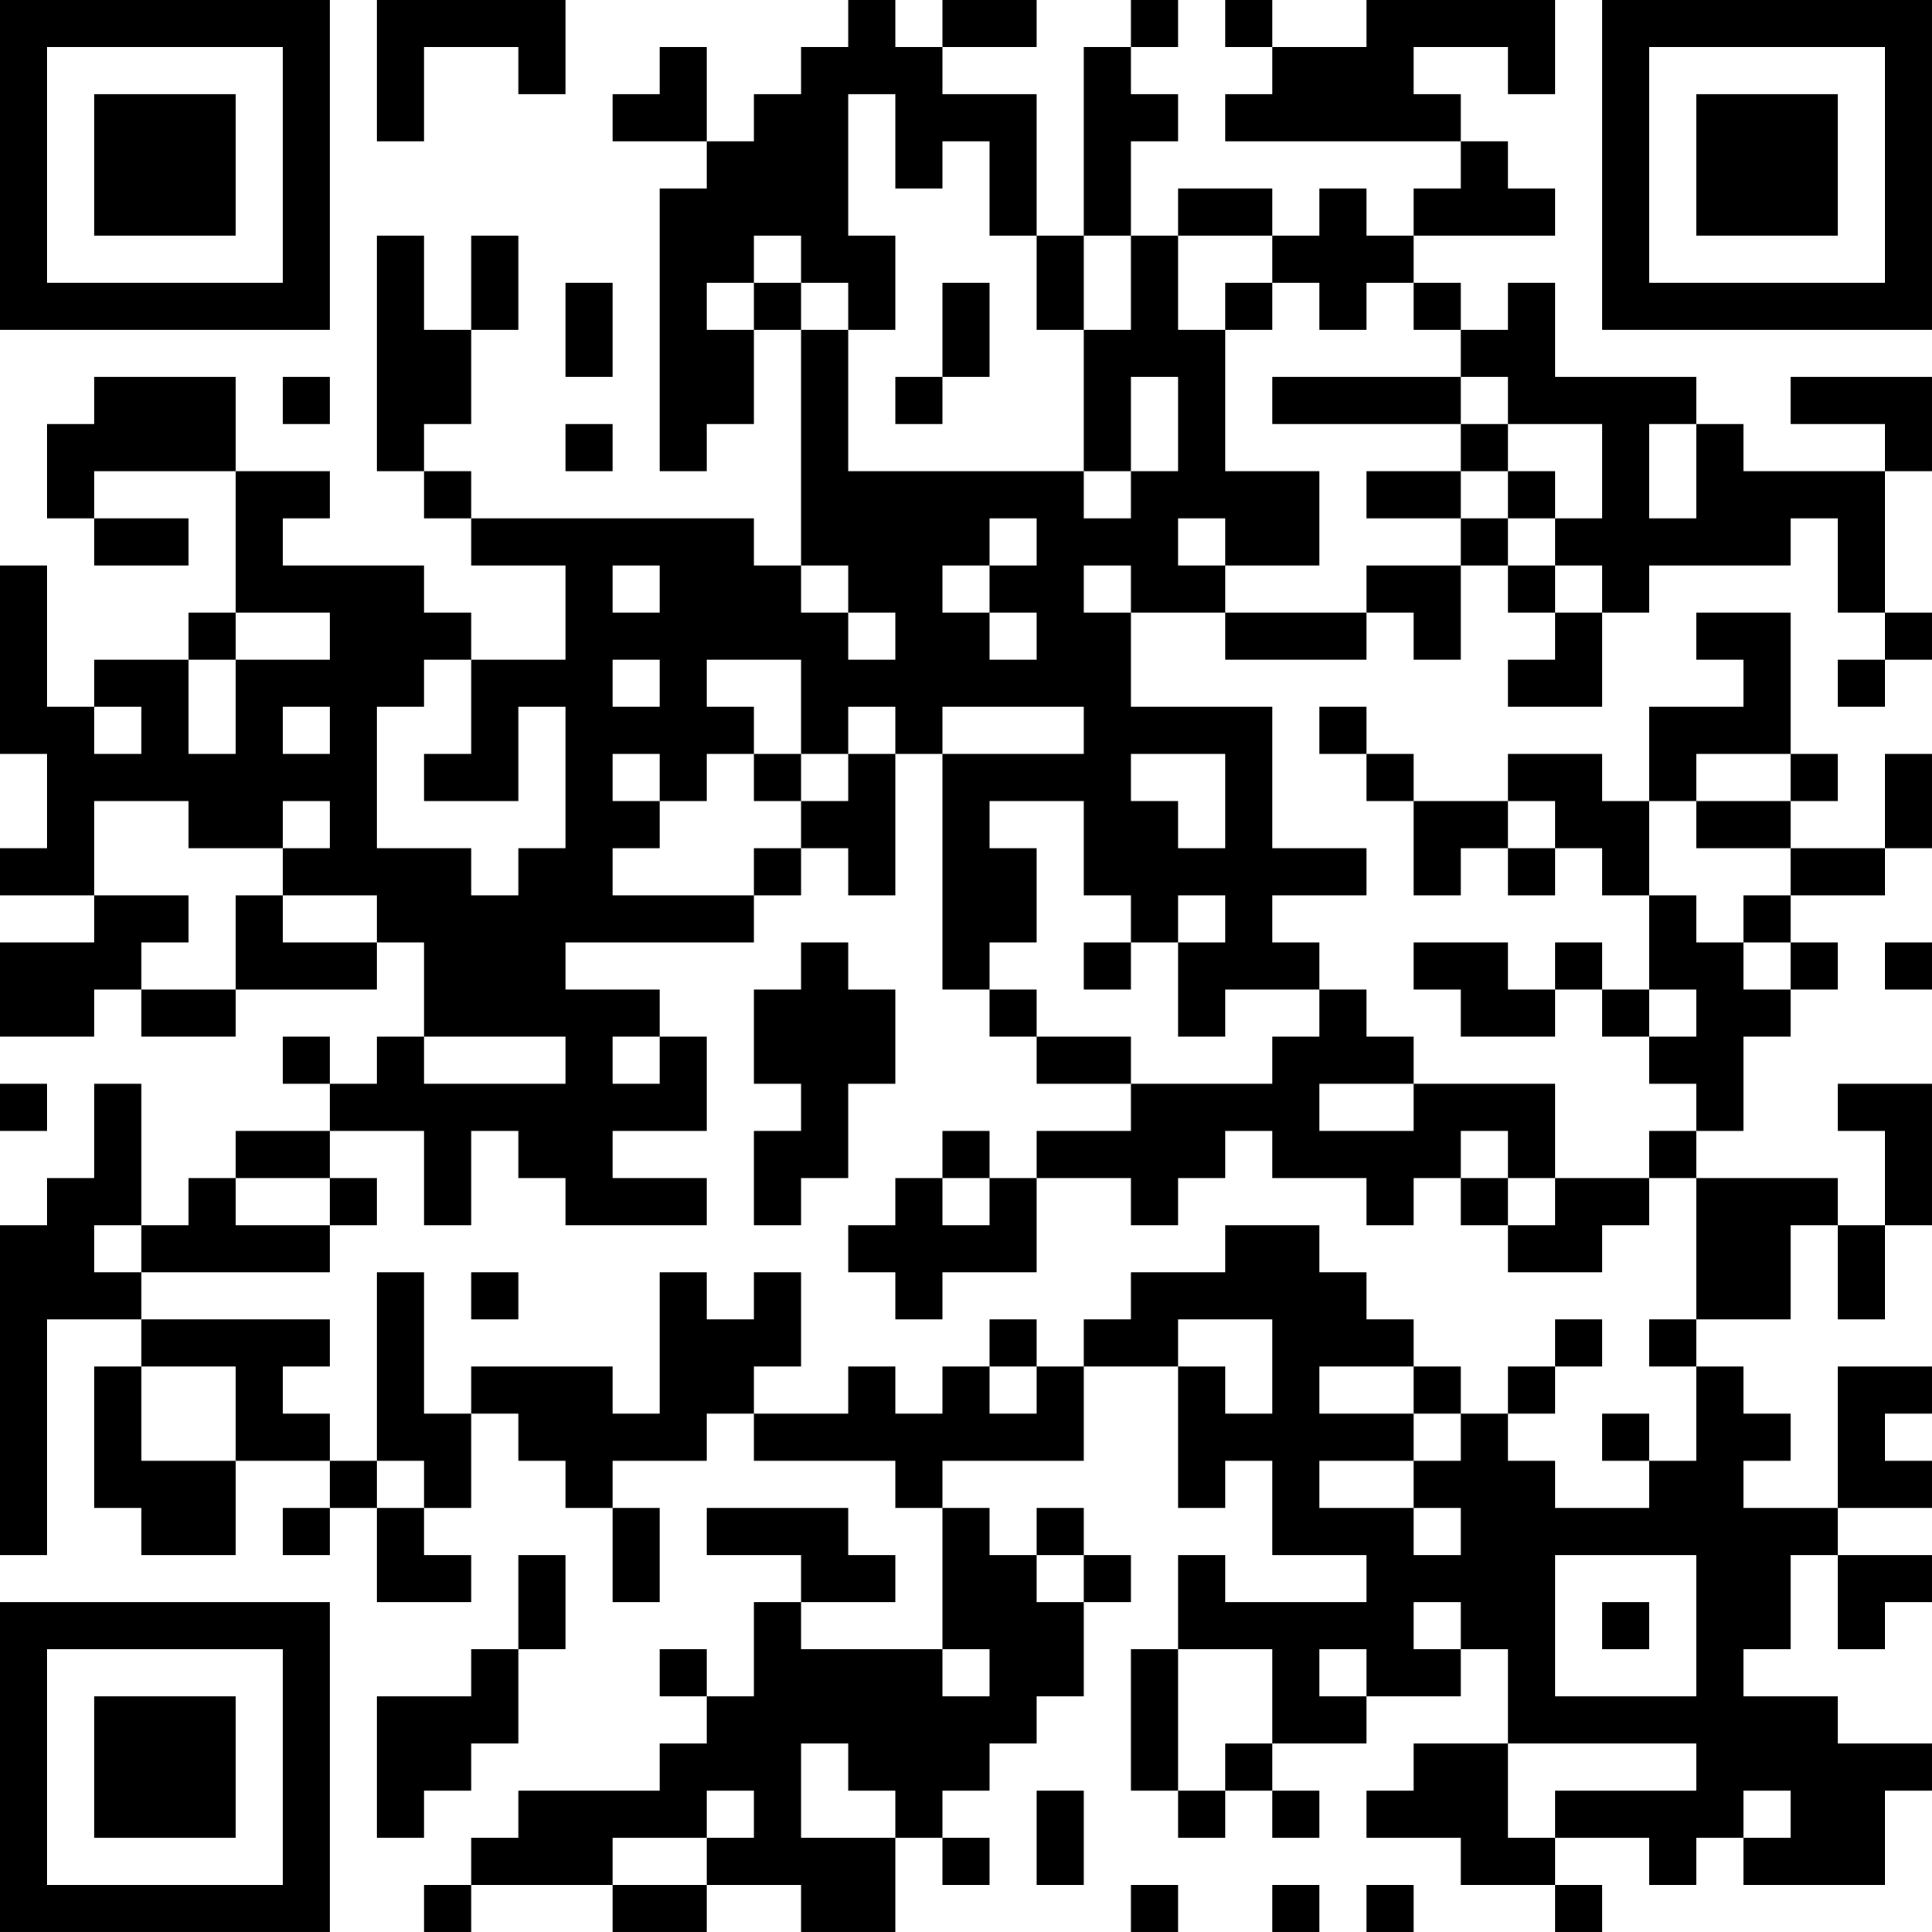 <?xml version="1.0" encoding="UTF-8"?>
<svg xmlns="http://www.w3.org/2000/svg" version="1.1" width="200" height="200" viewBox="0 0 200 200"><rect x="0" y="0" width="200" height="200" fill="#ffffff"/><g transform="scale(4.878)"><g transform="translate(0,0)"><path fill-rule="evenodd" d="M8 0L8 3L9 3L9 1L11 1L11 2L12 2L12 0ZM18 0L18 1L17 1L17 2L16 2L16 3L15 3L15 1L14 1L14 2L13 2L13 3L15 3L15 4L14 4L14 10L15 10L15 9L16 9L16 7L17 7L17 12L16 12L16 11L10 11L10 10L9 10L9 9L10 9L10 7L11 7L11 5L10 5L10 7L9 7L9 5L8 5L8 10L9 10L9 11L10 11L10 12L12 12L12 14L10 14L10 13L9 13L9 12L6 12L6 11L7 11L7 10L5 10L5 8L2 8L2 9L1 9L1 11L2 11L2 12L4 12L4 11L2 11L2 10L5 10L5 13L4 13L4 14L2 14L2 15L1 15L1 12L0 12L0 16L1 16L1 18L0 18L0 19L2 19L2 20L0 20L0 22L2 22L2 21L3 21L3 22L5 22L5 21L8 21L8 20L9 20L9 22L8 22L8 23L7 23L7 22L6 22L6 23L7 23L7 24L5 24L5 25L4 25L4 26L3 26L3 23L2 23L2 25L1 25L1 26L0 26L0 33L1 33L1 28L3 28L3 29L2 29L2 32L3 32L3 33L5 33L5 31L7 31L7 32L6 32L6 33L7 33L7 32L8 32L8 34L10 34L10 33L9 33L9 32L10 32L10 30L11 30L11 31L12 31L12 32L13 32L13 34L14 34L14 32L13 32L13 31L15 31L15 30L16 30L16 31L19 31L19 32L20 32L20 35L17 35L17 34L19 34L19 33L18 33L18 32L15 32L15 33L17 33L17 34L16 34L16 36L15 36L15 35L14 35L14 36L15 36L15 37L14 37L14 38L11 38L11 39L10 39L10 40L9 40L9 41L10 41L10 40L13 40L13 41L15 41L15 40L17 40L17 41L19 41L19 39L20 39L20 40L21 40L21 39L20 39L20 38L21 38L21 37L22 37L22 36L23 36L23 34L24 34L24 33L23 33L23 32L22 32L22 33L21 33L21 32L20 32L20 31L23 31L23 29L25 29L25 32L26 32L26 31L27 31L27 33L29 33L29 34L26 34L26 33L25 33L25 35L24 35L24 38L25 38L25 39L26 39L26 38L27 38L27 39L28 39L28 38L27 38L27 37L29 37L29 36L31 36L31 35L32 35L32 37L30 37L30 38L29 38L29 39L31 39L31 40L33 40L33 41L34 41L34 40L33 40L33 39L35 39L35 40L36 40L36 39L37 39L37 40L40 40L40 38L41 38L41 37L39 37L39 36L37 36L37 35L38 35L38 33L39 33L39 35L40 35L40 34L41 34L41 33L39 33L39 32L41 32L41 31L40 31L40 30L41 30L41 29L39 29L39 32L37 32L37 31L38 31L38 30L37 30L37 29L36 29L36 28L38 28L38 26L39 26L39 28L40 28L40 26L41 26L41 23L39 23L39 24L40 24L40 26L39 26L39 25L36 25L36 24L37 24L37 22L38 22L38 21L39 21L39 20L38 20L38 19L40 19L40 18L41 18L41 16L40 16L40 18L38 18L38 17L39 17L39 16L38 16L38 13L36 13L36 14L37 14L37 15L35 15L35 17L34 17L34 16L32 16L32 17L30 17L30 16L29 16L29 15L28 15L28 16L29 16L29 17L30 17L30 19L31 19L31 18L32 18L32 19L33 19L33 18L34 18L34 19L35 19L35 21L34 21L34 20L33 20L33 21L32 21L32 20L30 20L30 21L31 21L31 22L33 22L33 21L34 21L34 22L35 22L35 23L36 23L36 24L35 24L35 25L33 25L33 23L30 23L30 22L29 22L29 21L28 21L28 20L27 20L27 19L29 19L29 18L27 18L27 15L24 15L24 13L26 13L26 14L29 14L29 13L30 13L30 14L31 14L31 12L32 12L32 13L33 13L33 14L32 14L32 15L34 15L34 13L35 13L35 12L38 12L38 11L39 11L39 13L40 13L40 14L39 14L39 15L40 15L40 14L41 14L41 13L40 13L40 10L41 10L41 8L38 8L38 9L40 9L40 10L37 10L37 9L36 9L36 8L33 8L33 6L32 6L32 7L31 7L31 6L30 6L30 5L33 5L33 4L32 4L32 3L31 3L31 2L30 2L30 1L32 1L32 2L33 2L33 0L29 0L29 1L27 1L27 0L26 0L26 1L27 1L27 2L26 2L26 3L31 3L31 4L30 4L30 5L29 5L29 4L28 4L28 5L27 5L27 4L25 4L25 5L24 5L24 3L25 3L25 2L24 2L24 1L25 1L25 0L24 0L24 1L23 1L23 5L22 5L22 2L20 2L20 1L22 1L22 0L20 0L20 1L19 1L19 0ZM18 2L18 5L19 5L19 7L18 7L18 6L17 6L17 5L16 5L16 6L15 6L15 7L16 7L16 6L17 6L17 7L18 7L18 10L23 10L23 11L24 11L24 10L25 10L25 8L24 8L24 10L23 10L23 7L24 7L24 5L23 5L23 7L22 7L22 5L21 5L21 3L20 3L20 4L19 4L19 2ZM25 5L25 7L26 7L26 10L28 10L28 12L26 12L26 11L25 11L25 12L26 12L26 13L29 13L29 12L31 12L31 11L32 11L32 12L33 12L33 13L34 13L34 12L33 12L33 11L34 11L34 9L32 9L32 8L31 8L31 7L30 7L30 6L29 6L29 7L28 7L28 6L27 6L27 5ZM12 6L12 8L13 8L13 6ZM20 6L20 8L19 8L19 9L20 9L20 8L21 8L21 6ZM26 6L26 7L27 7L27 6ZM6 8L6 9L7 9L7 8ZM27 8L27 9L31 9L31 10L29 10L29 11L31 11L31 10L32 10L32 11L33 11L33 10L32 10L32 9L31 9L31 8ZM12 9L12 10L13 10L13 9ZM35 9L35 11L36 11L36 9ZM21 11L21 12L20 12L20 13L21 13L21 14L22 14L22 13L21 13L21 12L22 12L22 11ZM13 12L13 13L14 13L14 12ZM17 12L17 13L18 13L18 14L19 14L19 13L18 13L18 12ZM23 12L23 13L24 13L24 12ZM5 13L5 14L4 14L4 16L5 16L5 14L7 14L7 13ZM9 14L9 15L8 15L8 18L10 18L10 19L11 19L11 18L12 18L12 15L11 15L11 17L9 17L9 16L10 16L10 14ZM13 14L13 15L14 15L14 14ZM15 14L15 15L16 15L16 16L15 16L15 17L14 17L14 16L13 16L13 17L14 17L14 18L13 18L13 19L16 19L16 20L12 20L12 21L14 21L14 22L13 22L13 23L14 23L14 22L15 22L15 24L13 24L13 25L15 25L15 26L12 26L12 25L11 25L11 24L10 24L10 26L9 26L9 24L7 24L7 25L5 25L5 26L7 26L7 27L3 27L3 26L2 26L2 27L3 27L3 28L7 28L7 29L6 29L6 30L7 30L7 31L8 31L8 32L9 32L9 31L8 31L8 27L9 27L9 30L10 30L10 29L13 29L13 30L14 30L14 27L15 27L15 28L16 28L16 27L17 27L17 29L16 29L16 30L18 30L18 29L19 29L19 30L20 30L20 29L21 29L21 30L22 30L22 29L23 29L23 28L24 28L24 27L26 27L26 26L28 26L28 27L29 27L29 28L30 28L30 29L28 29L28 30L30 30L30 31L28 31L28 32L30 32L30 33L31 33L31 32L30 32L30 31L31 31L31 30L32 30L32 31L33 31L33 32L35 32L35 31L36 31L36 29L35 29L35 28L36 28L36 25L35 25L35 26L34 26L34 27L32 27L32 26L33 26L33 25L32 25L32 24L31 24L31 25L30 25L30 26L29 26L29 25L27 25L27 24L26 24L26 25L25 25L25 26L24 26L24 25L22 25L22 24L24 24L24 23L27 23L27 22L28 22L28 21L26 21L26 22L25 22L25 20L26 20L26 19L25 19L25 20L24 20L24 19L23 19L23 17L21 17L21 18L22 18L22 20L21 20L21 21L20 21L20 16L23 16L23 15L20 15L20 16L19 16L19 15L18 15L18 16L17 16L17 14ZM2 15L2 16L3 16L3 15ZM6 15L6 16L7 16L7 15ZM16 16L16 17L17 17L17 18L16 18L16 19L17 19L17 18L18 18L18 19L19 19L19 16L18 16L18 17L17 17L17 16ZM24 16L24 17L25 17L25 18L26 18L26 16ZM36 16L36 17L35 17L35 19L36 19L36 20L37 20L37 21L38 21L38 20L37 20L37 19L38 19L38 18L36 18L36 17L38 17L38 16ZM2 17L2 19L4 19L4 20L3 20L3 21L5 21L5 19L6 19L6 20L8 20L8 19L6 19L6 18L7 18L7 17L6 17L6 18L4 18L4 17ZM32 17L32 18L33 18L33 17ZM17 20L17 21L16 21L16 23L17 23L17 24L16 24L16 26L17 26L17 25L18 25L18 23L19 23L19 21L18 21L18 20ZM23 20L23 21L24 21L24 20ZM40 20L40 21L41 21L41 20ZM21 21L21 22L22 22L22 23L24 23L24 22L22 22L22 21ZM35 21L35 22L36 22L36 21ZM9 22L9 23L12 23L12 22ZM0 23L0 24L1 24L1 23ZM28 23L28 24L30 24L30 23ZM20 24L20 25L19 25L19 26L18 26L18 27L19 27L19 28L20 28L20 27L22 27L22 25L21 25L21 24ZM7 25L7 26L8 26L8 25ZM20 25L20 26L21 26L21 25ZM31 25L31 26L32 26L32 25ZM10 27L10 28L11 28L11 27ZM21 28L21 29L22 29L22 28ZM25 28L25 29L26 29L26 30L27 30L27 28ZM33 28L33 29L32 29L32 30L33 30L33 29L34 29L34 28ZM3 29L3 31L5 31L5 29ZM30 29L30 30L31 30L31 29ZM34 30L34 31L35 31L35 30ZM11 33L11 35L10 35L10 36L8 36L8 39L9 39L9 38L10 38L10 37L11 37L11 35L12 35L12 33ZM22 33L22 34L23 34L23 33ZM33 33L33 36L36 36L36 33ZM30 34L30 35L31 35L31 34ZM34 34L34 35L35 35L35 34ZM20 35L20 36L21 36L21 35ZM25 35L25 38L26 38L26 37L27 37L27 35ZM28 35L28 36L29 36L29 35ZM17 37L17 39L19 39L19 38L18 38L18 37ZM32 37L32 39L33 39L33 38L36 38L36 37ZM15 38L15 39L13 39L13 40L15 40L15 39L16 39L16 38ZM22 38L22 40L23 40L23 38ZM37 38L37 39L38 39L38 38ZM24 40L24 41L25 41L25 40ZM27 40L27 41L28 41L28 40ZM29 40L29 41L30 41L30 40ZM0 0L0 7L7 7L7 0ZM1 1L1 6L6 6L6 1ZM2 2L2 5L5 5L5 2ZM34 0L34 7L41 7L41 0ZM35 1L35 6L40 6L40 1ZM36 2L36 5L39 5L39 2ZM0 34L0 41L7 41L7 34ZM1 35L1 40L6 40L6 35ZM2 36L2 39L5 39L5 36Z" fill="#000000"/></g></g></svg>
